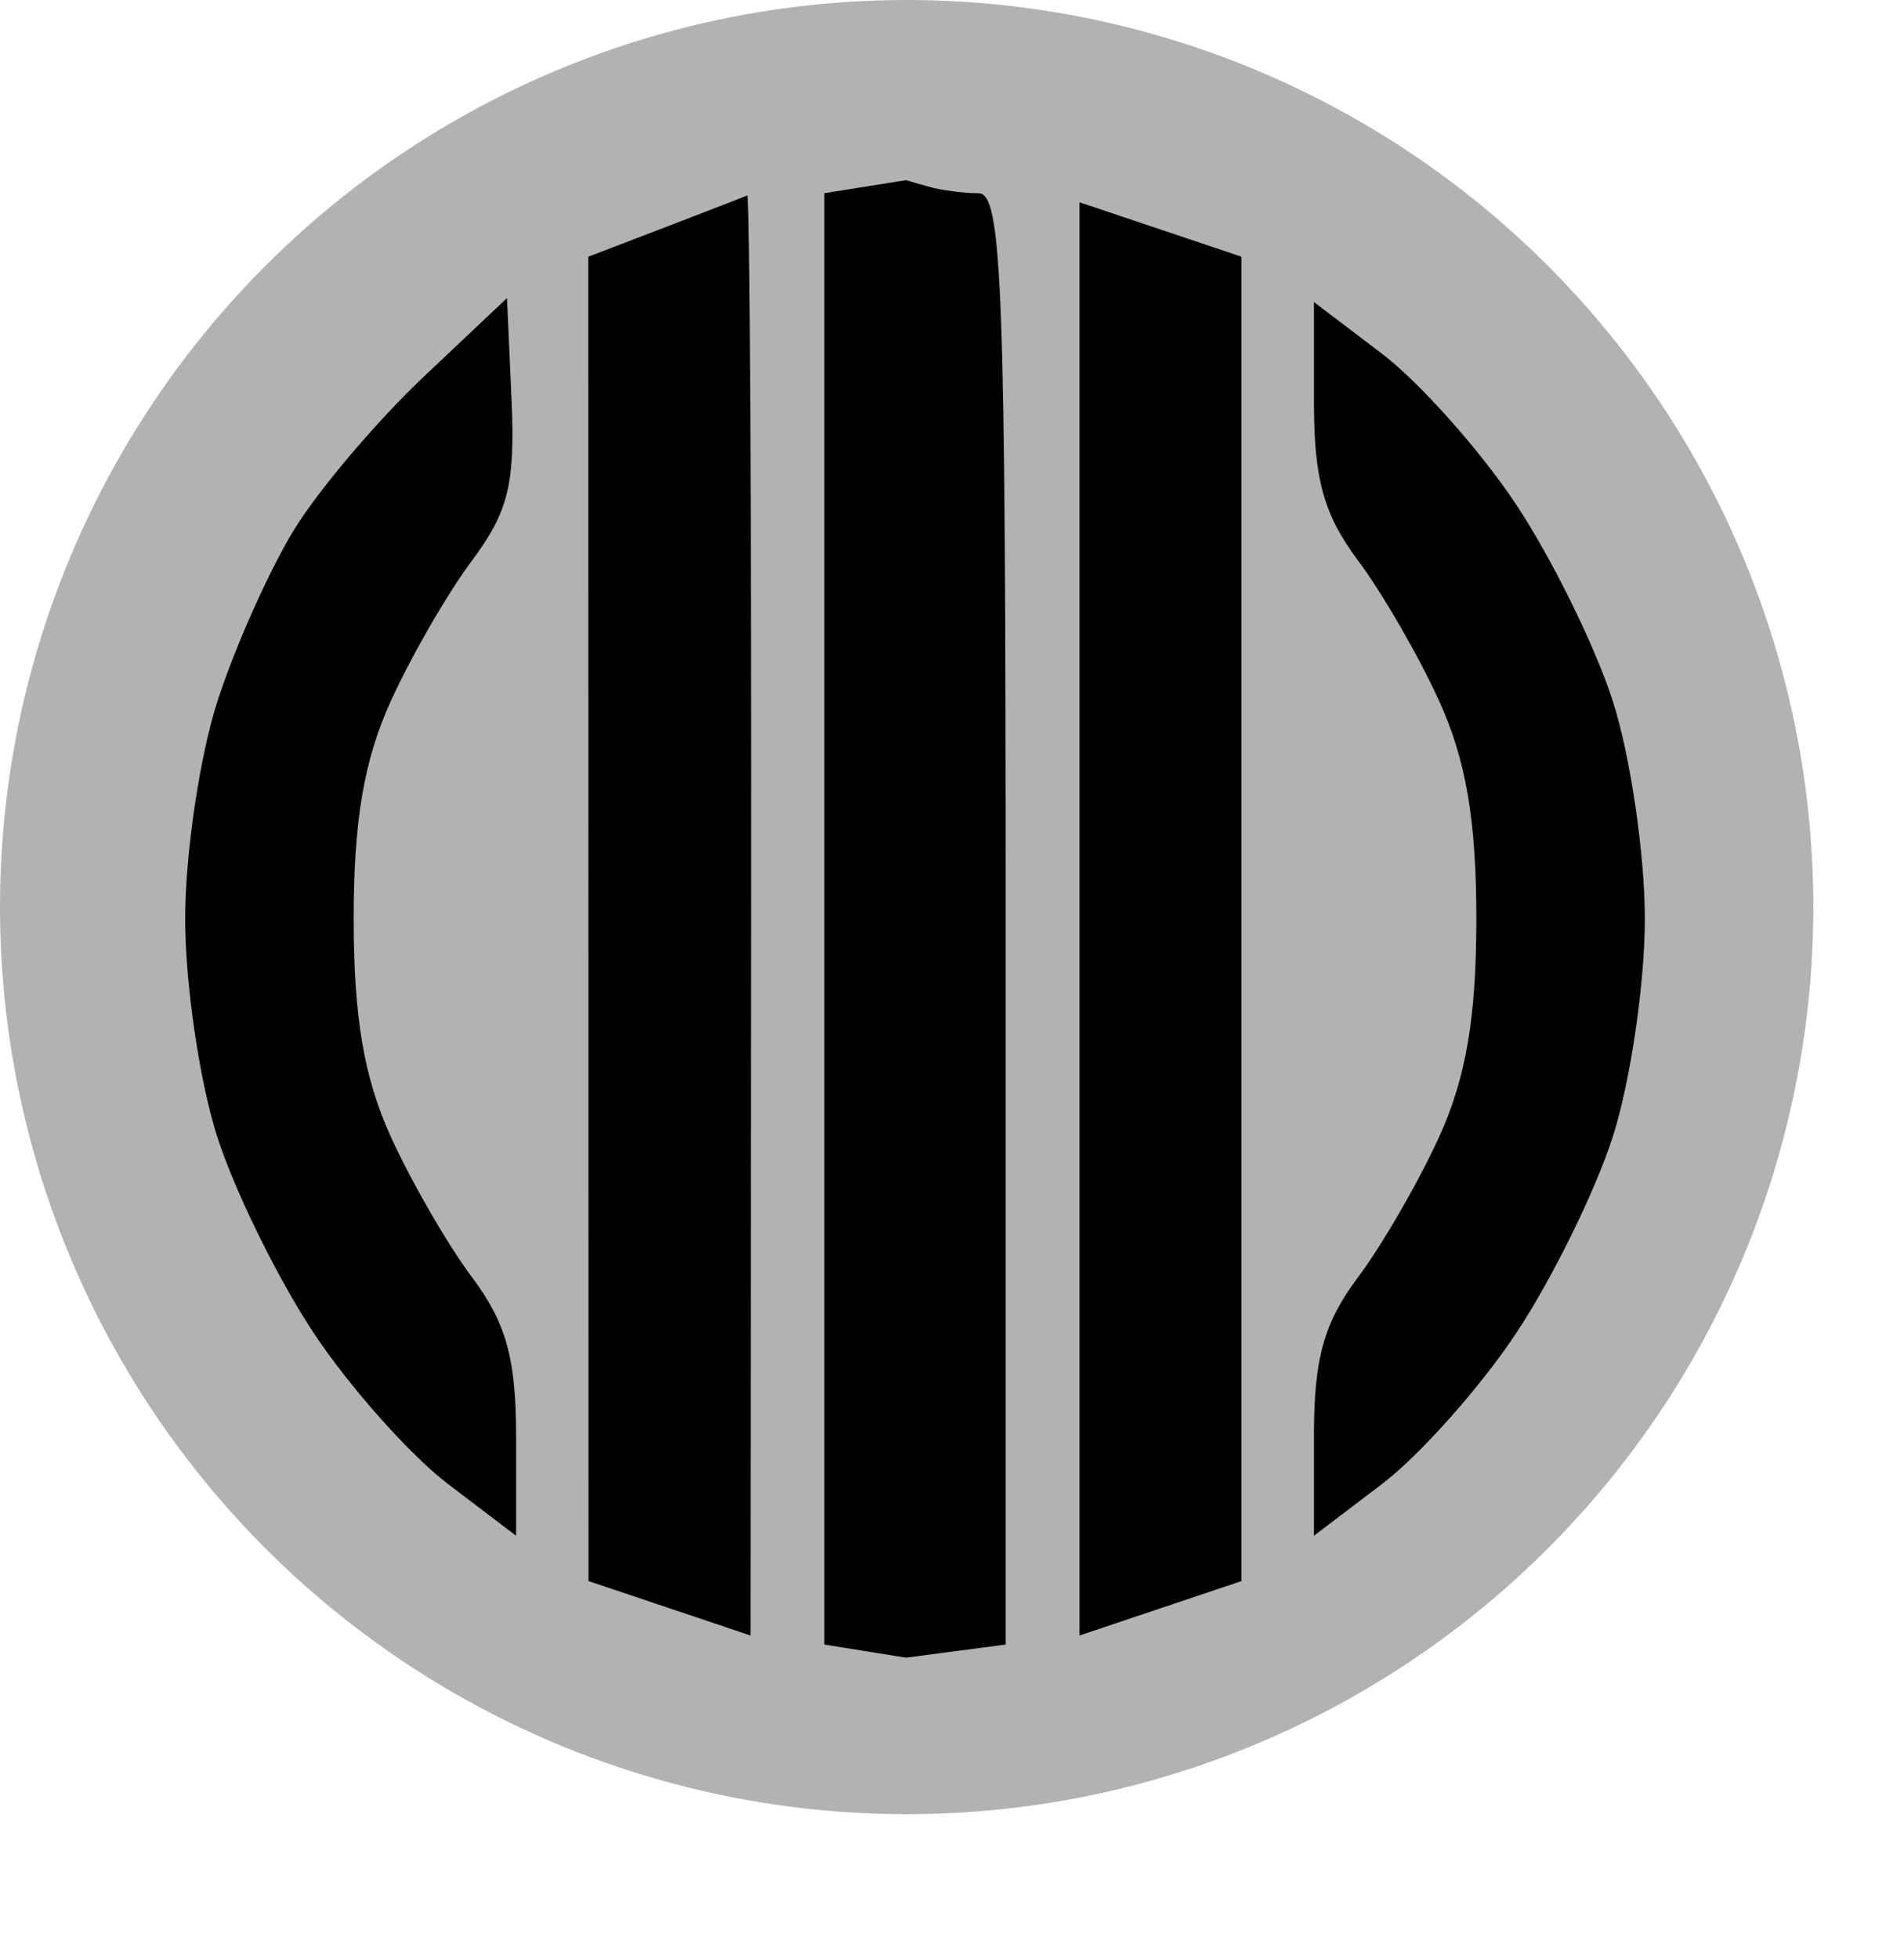 <?xml version="1.0" standalone="no"?>
<svg width="105" height="108" viewBox="0 0 105 108" xmlns="http://www.w3.org/2000/svg" xmlns:xlink="http://www.w3.org/1999/xlink" version="1.1"><!--?xml version="1.0" encoding="utf-8"?-->
<!-- Generator: Adobe Illustrator 15.0.2, SVG Export Plug-In . SVG Version: 6.00 Build 0)  -->

<svg version="1.1" id="Ebene_1" xmlns="http://www.w3.org/2000/svg" xmlns:xlink="http://www.w3.org/1999/xlink" x="0px" y="0px" width="100px" height="100px" viewBox="0 0 100 100" enable-background="new 0 0 100 100" xml:space="preserve">
<circle fill="#B2B2B2" cx="50" cy="50" r="50"></circle></svg><path d="M 51.75 11.64 L 50.5 11.281 L 48.25 11.64 L 46 12 L 46 52 L 46 92 L 48.25 92.361 L 50.5 92.723 L 53.25 92.361 L 56 92 L 56 52 C 56 17.111 55.808 12 54.5 12 C 53.675 12 52.438 11.838 51.75 11.64 Z M 41.75 12.12 C 41.612 12.186 39.584 12.974 37.241 13.87 L 32.983 15.5 L 32.989 52 L 32.995 88.5 L 37.462 90 L 41.928 91.5 L 41.964 51.75 C 41.984 29.887 41.888 12.054 41.75 12.12 Z M 64.538 14 L 60.072 12.5 L 60.072 52 L 60.072 91.5 L 64.538 90 L 69.005 88.5 L 69.005 52 L 69.005 15.5 L 64.538 14 Z M 28.75 23.389 L 28.5 17.778 L 23.883 22.139 C 21.343 24.538 18.151 28.3 16.788 30.5 C 15.426 32.7 13.51 36.975 12.532 40 C 11.553 43.025 10.752 48.425 10.752 52 C 10.752 55.575 11.547 60.975 12.517 64 C 13.488 67.025 15.906 71.931 17.891 74.903 C 19.876 77.874 23.188 81.586 25.25 83.153 L 29 86 L 29 80.5 C 29 76.231 28.456 74.273 26.567 71.75 C 25.229 69.963 23.214 66.475 22.089 64 C 20.611 60.747 20.044 57.421 20.044 52 C 20.044 46.579 20.611 43.253 22.089 40 C 23.214 37.525 25.229 34.038 26.567 32.25 C 28.573 29.571 28.956 28.014 28.75 23.389 Z M 76.75 20.847 L 73 18 L 73 23.5 C 73 27.769 73.544 29.727 75.433 32.25 C 76.771 34.038 78.786 37.525 79.911 40 C 81.389 43.253 81.956 46.579 81.956 52 C 81.956 57.421 81.389 60.747 79.911 64 C 78.786 66.475 76.771 69.963 75.433 71.75 C 73.544 74.273 73 76.231 73 80.5 L 73 86 L 76.75 83.153 C 78.812 81.586 82.124 77.874 84.109 74.903 C 86.094 71.931 88.512 67.025 89.483 64 C 90.453 60.975 91.248 55.575 91.248 52 C 91.248 48.425 90.453 43.025 89.483 40 C 88.512 36.975 86.094 32.069 84.109 29.097 C 82.124 26.126 78.812 22.414 76.75 20.847 Z " fill="#000000" transform="matrix(1 0 0 1 -0.54 -1.35)"></path></svg>
